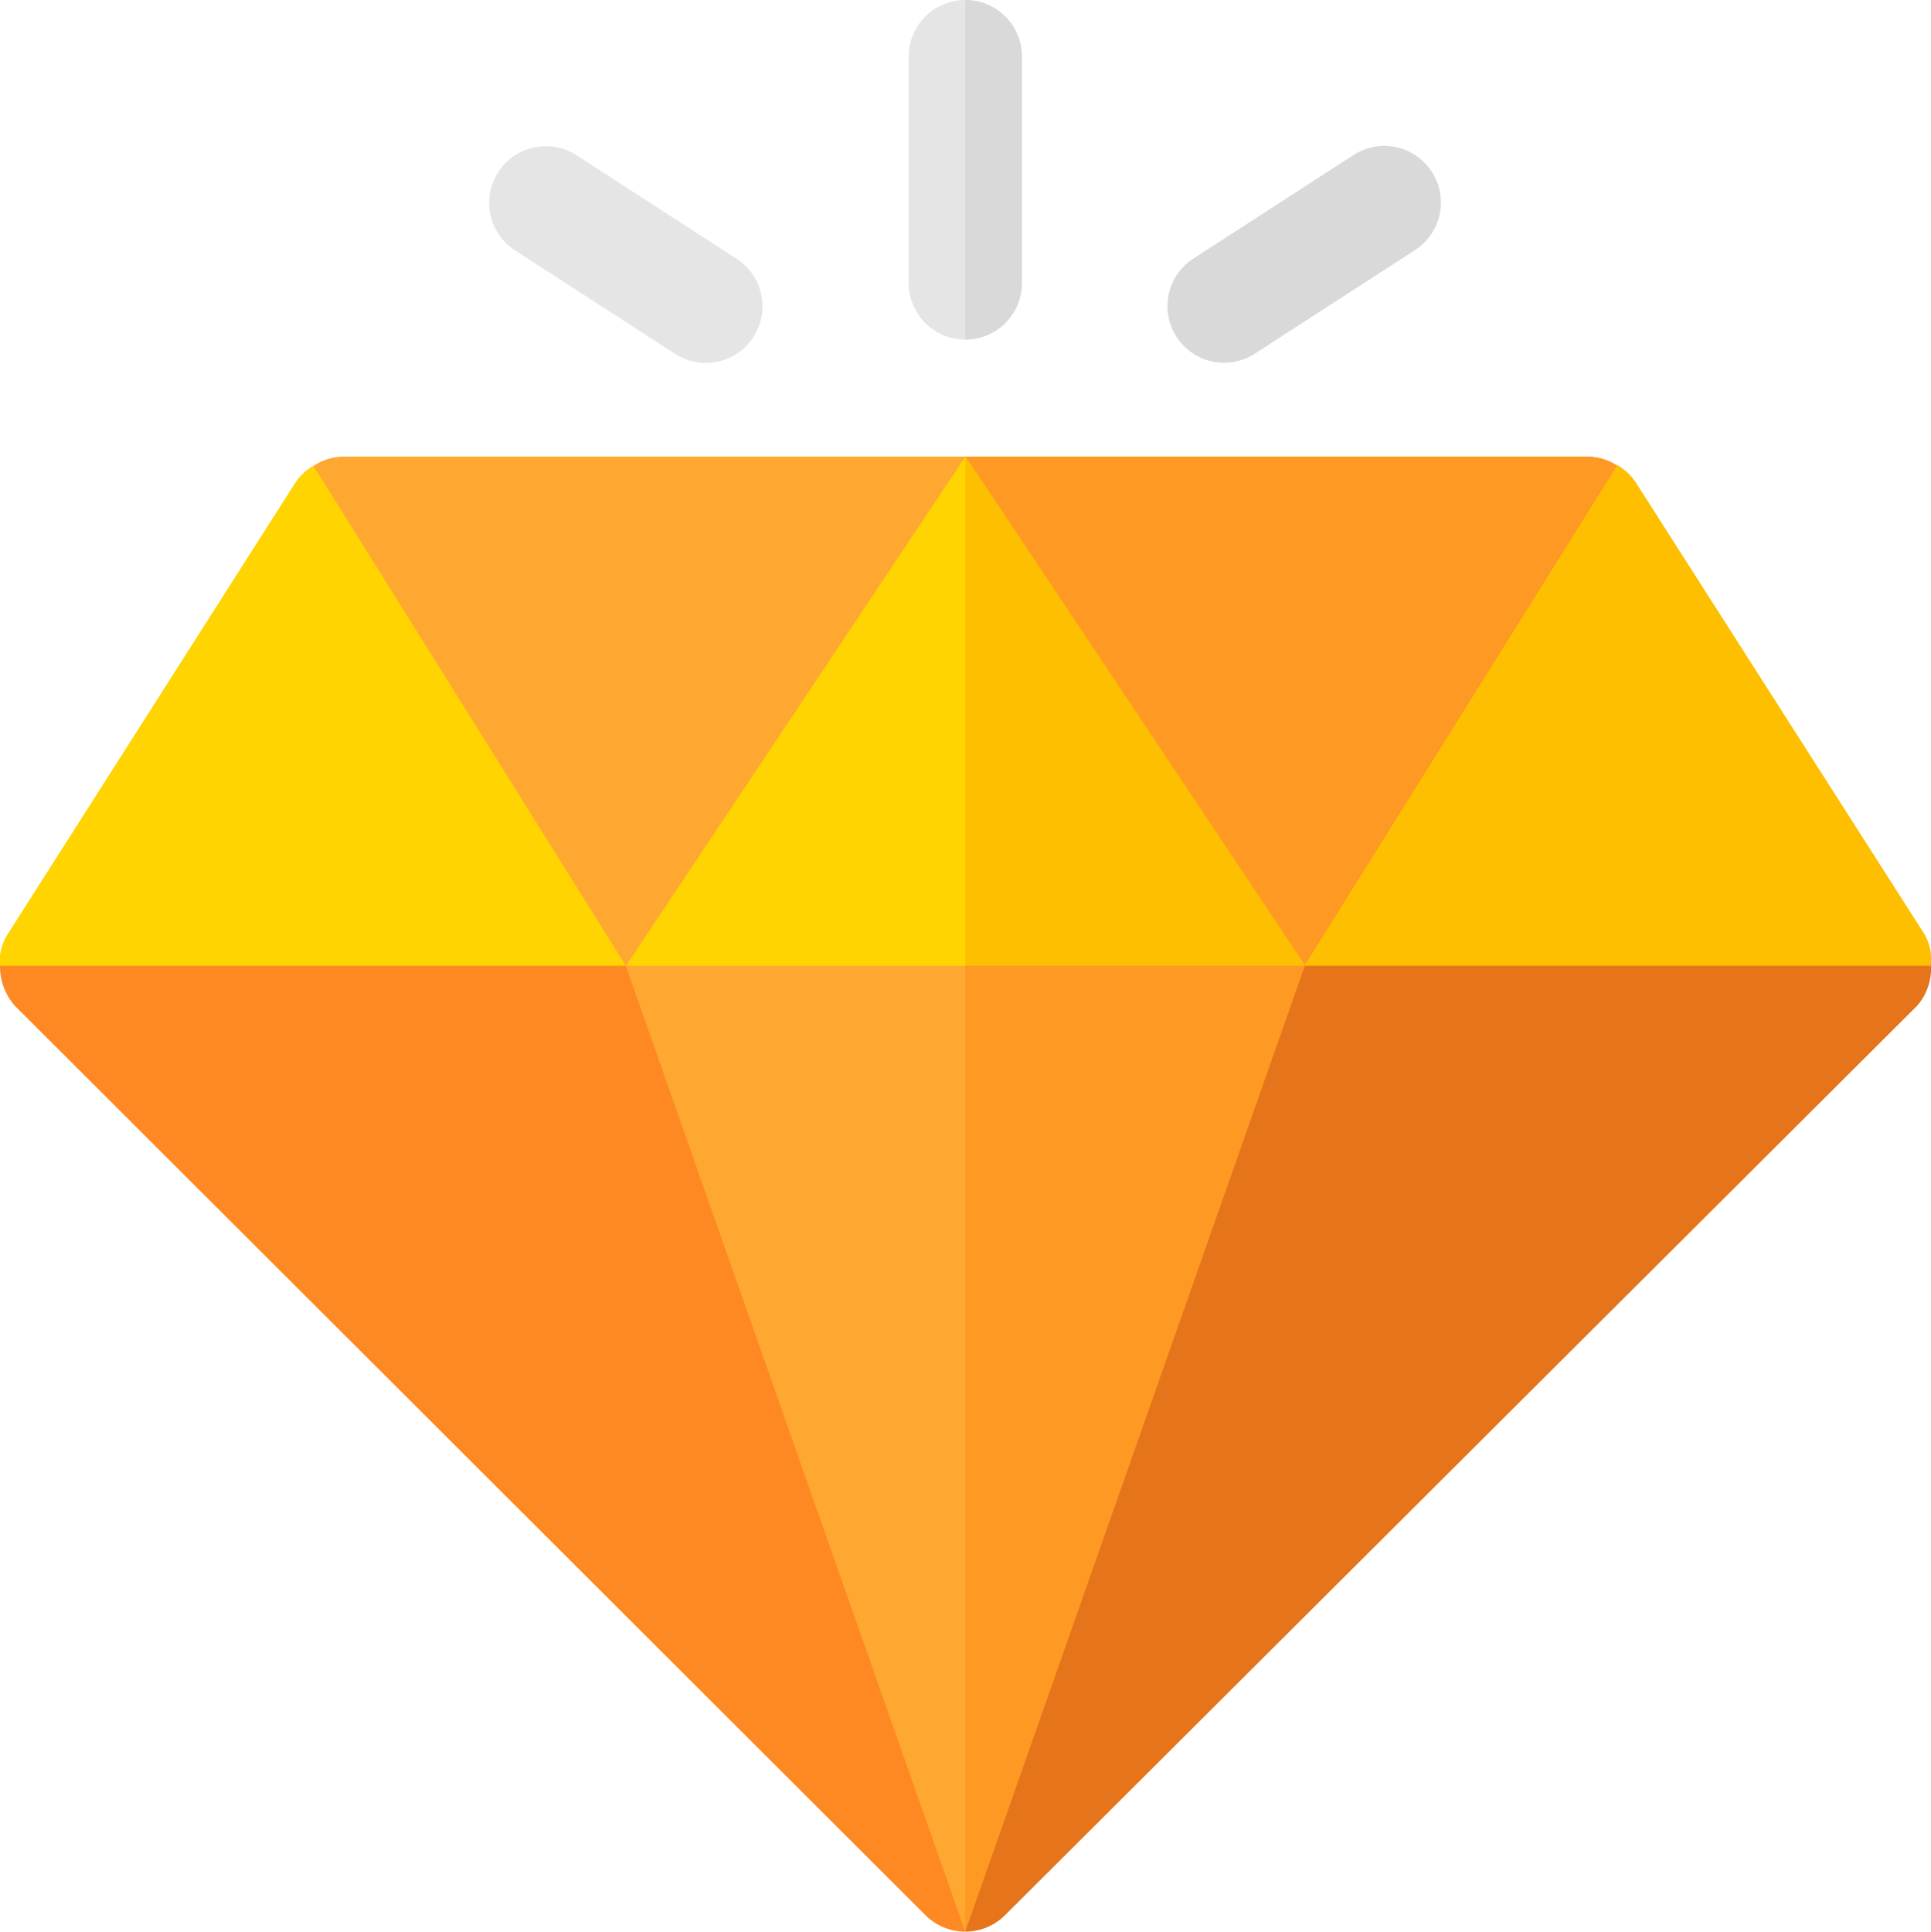 <svg id="quality-2" xmlns="http://www.w3.org/2000/svg" width="14.741" height="14.744" viewBox="0 0 14.741 14.744">
  <path id="Path_10293" data-name="Path 10293" d="M241.381,2.592a.432.432,0,0,1-.432-.432V.432a.432.432,0,1,1,.864,0V2.16A.432.432,0,0,1,241.381,2.592Z" transform="translate(-234.012)" fill="#e5e5e5"/>
  <path id="Path_10294" data-name="Path 10294" d="M256.381,2.16V.432A.432.432,0,0,0,255.949,0V2.592A.432.432,0,0,0,256.381,2.16Z" transform="translate(-248.58)" fill="#d9d9d9"/>
  <path id="Path_10295" data-name="Path 10295" d="M131.154,40.359l-1.222-.79a.432.432,0,1,1,.469-.726l1.222.79a.432.432,0,0,1-.469.726Z" transform="translate(-126 -37.658)" fill="#e5e5e5"/>
  <path id="Path_10296" data-name="Path 10296" d="M92.825,121h-9.5a.425.425,0,0,0-.226.07l.24,2.873,2.146.945,2.173-1.107,3.01,1.107,2.16-1.012.226-2.805A.425.425,0,0,0,92.825,121Z" transform="translate(-80.704 -117.515)" fill="#fea832"/>
  <path id="Path_10297" data-name="Path 10297" d="M258.541,124.888l2.16-1.012.226-2.805a.425.425,0,0,0-.226-.07h-4.752v2.935Z" transform="translate(-248.58 -117.515)" fill="#fe9923"/>
  <path id="Path_10298" data-name="Path 10298" d="M309.8,40.223a.432.432,0,0,1,.128-.6l1.222-.79a.432.432,0,1,1,.469.726l-1.222.79A.432.432,0,0,1,309.8,40.223Z" transform="translate(-300.817 -37.65)" fill="#d9d9d9"/>
  <path id="Path_10299" data-name="Path 10299" d="M14.746,124.659,12.537,121.2a.428.428,0,0,0-.14-.133l-2.386,3.818L7.42,121l-2.592,3.888L2.442,121.07a.429.429,0,0,0-.14.133L.1,124.659a.406.406,0,0,0-.053.229l2.132,1.3h9.9l2.711-1.3A.431.431,0,0,0,14.746,124.659Z" transform="translate(-0.05 -117.515)" fill="#ffd400"/>
  <path id="Path_10300" data-name="Path 10300" d="M260.611,126.184l2.711-1.3a.431.431,0,0,0-.045-.229l-2.209-3.456a.428.428,0,0,0-.14-.133l-2.386,3.818L255.949,121v5.184Z" transform="translate(-248.58 -117.515)" fill="#fdbf00"/>
  <path id="Path_10301" data-name="Path 10301" d="M153.833,256h-5.184l-.513,2.916,3.1,4.456,2.9-3.862Z" transform="translate(-143.871 -248.628)" fill="#fea832"/>
  <path id="Path_10302" data-name="Path 10302" d="M258.541,256h-2.592v7.372l2.9-3.862Z" transform="translate(-248.58 -248.628)" fill="#fe9923"/>
  <path id="Path_10303" data-name="Path 10303" d="M.057,256a.458.458,0,0,0,.113.305l6.95,6.94a.431.431,0,0,0,.305.127L4.834,256Z" transform="translate(-0.057 -248.628)" fill="#fe8821"/>
  <path id="Path_10304" data-name="Path 10304" d="M258.541,256l-2.592,7.372a.43.43,0,0,0,.305-.127l6.961-6.94a.432.432,0,0,0,.106-.305Z" transform="translate(-248.58 -248.628)" fill="#e5741a"/>
</svg>
